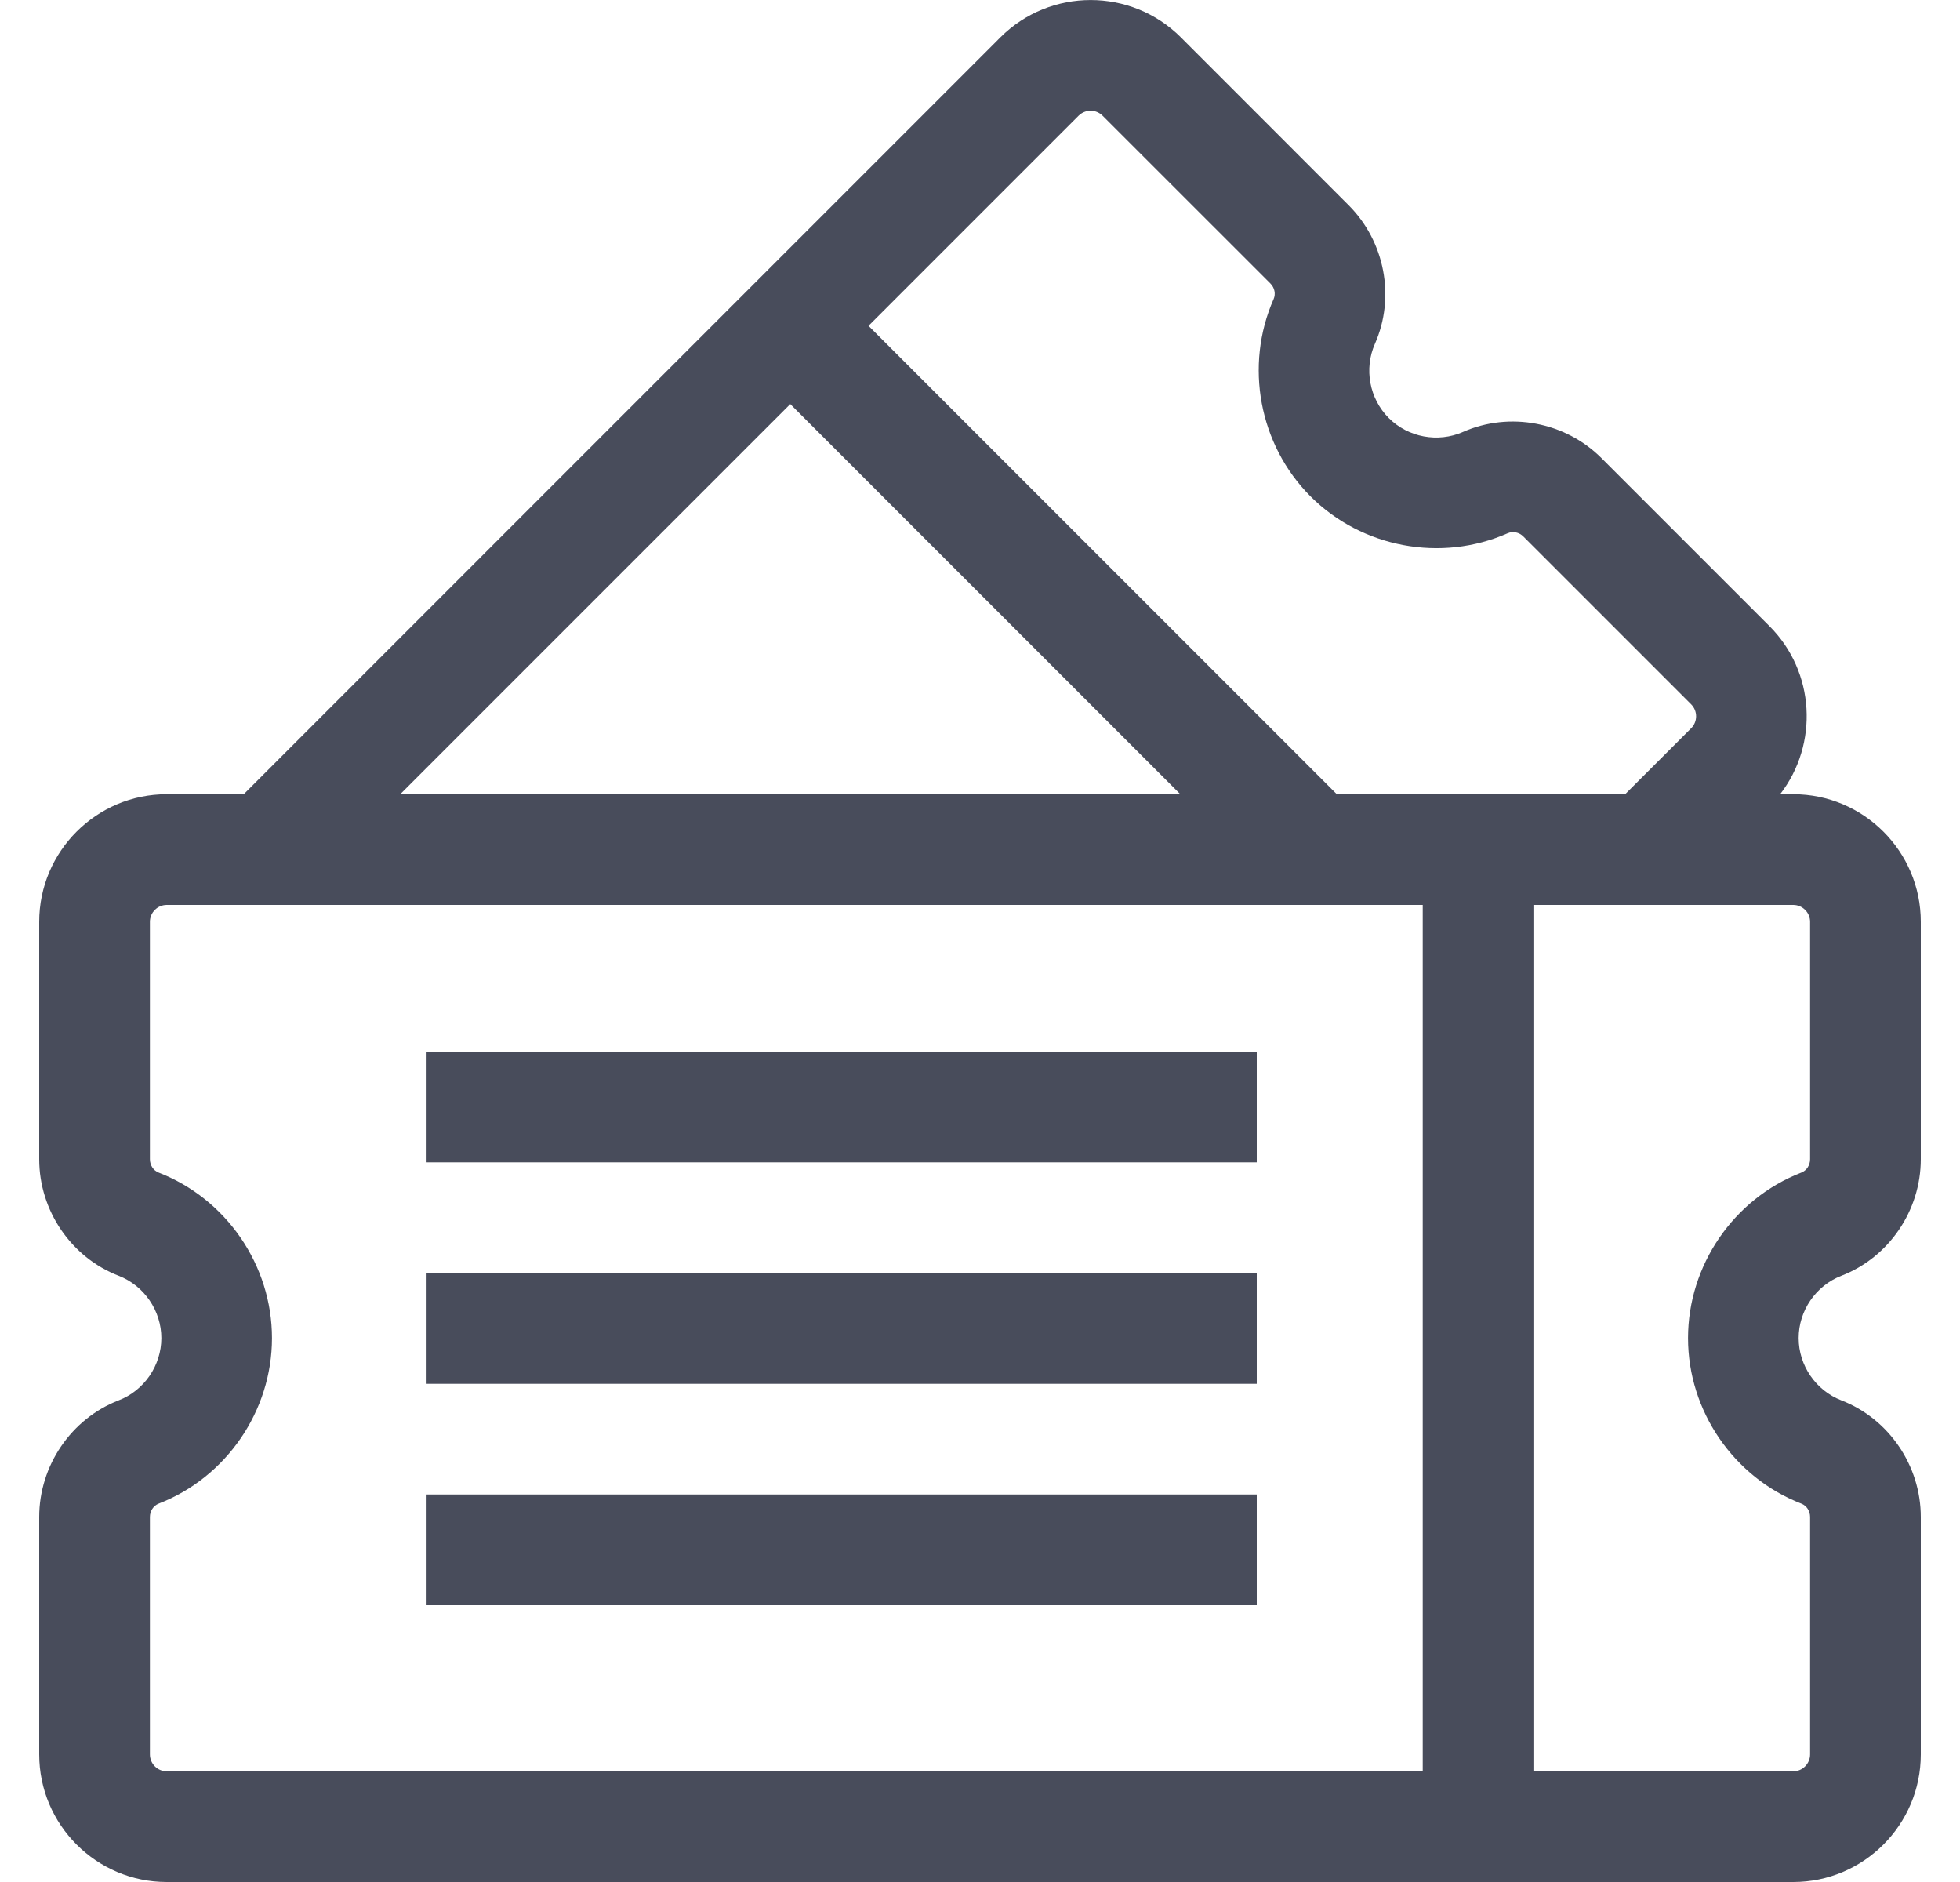 <svg width="25" height="24" viewBox="0 0 25 24" fill="none" xmlns="http://www.w3.org/2000/svg">
<g clip-path="url(#clip0_434_690)">
<path d="M16.03 13.411H5.441V14.823H16.03V13.411Z" fill="#484C5B"/>
<path d="M5.441 16.235H16.03V17.647H5.441V16.235Z" fill="#484C5B"/>
<path d="M16.03 19.058H5.441V20.47H16.03V19.058Z" fill="#484C5B"/>
<path fill-rule="evenodd" clip-rule="evenodd" d="M24.5 14.783C24.5 15.437 24.093 16.035 23.487 16.269C23.161 16.395 22.942 16.715 22.942 17.064C22.942 17.413 23.161 17.732 23.487 17.858C24.093 18.093 24.5 18.691 24.5 19.345V22.372C24.5 23.27 23.77 24 22.873 24H2.127C1.23 24 0.5 23.27 0.5 22.372V19.345C0.5 18.691 0.907 18.093 1.513 17.858C1.839 17.733 2.058 17.413 2.058 17.064C2.058 16.715 1.839 16.395 1.513 16.269C0.907 16.035 0.5 15.437 0.5 14.783V11.755C0.5 10.858 1.23 10.128 2.127 10.128H3.109L12.76 0.476C13.395 -0.158 14.427 -0.158 15.062 0.476L17.202 2.617C17.665 3.08 17.8 3.79 17.537 4.385C17.396 4.704 17.467 5.084 17.714 5.331C17.961 5.578 18.341 5.649 18.661 5.508C19.255 5.246 19.966 5.38 20.428 5.843L22.569 7.984C23.154 8.568 23.199 9.49 22.706 10.128H22.873C23.77 10.128 24.5 10.858 24.5 11.755V14.783ZM14.063 1.475C13.979 1.391 13.843 1.391 13.758 1.475L11.078 4.155L17.051 10.128H20.729L21.571 9.287C21.655 9.203 21.655 9.066 21.571 8.982L19.43 6.841C19.376 6.787 19.297 6.771 19.231 6.8C18.383 7.174 17.372 6.986 16.716 6.33C16.06 5.674 15.871 4.663 16.245 3.814C16.274 3.749 16.258 3.669 16.204 3.615L14.063 1.475ZM15.055 10.128L10.08 5.153L5.105 10.128H15.055ZM1.912 19.345V22.372C1.912 22.491 2.009 22.588 2.127 22.588H18.147V11.54H2.127C2.009 11.54 1.912 11.637 1.912 11.755V14.783C1.912 14.859 1.956 14.927 2.023 14.953C2.888 15.288 3.469 16.136 3.469 17.064C3.469 17.992 2.888 18.84 2.023 19.175C1.957 19.201 1.912 19.269 1.912 19.345ZM22.977 14.953C23.044 14.927 23.088 14.859 23.088 14.783V11.755C23.088 11.637 22.991 11.54 22.873 11.54H19.559V22.588H22.873C22.991 22.588 23.088 22.491 23.088 22.372V19.345C23.088 19.269 23.044 19.201 22.977 19.175C22.112 18.84 21.531 17.992 21.531 17.064C21.531 16.136 22.112 15.288 22.977 14.953Z" fill="#484C5B"/>
</g>
<defs>
<clipPath id="clip0_434_690">
<rect width="24" height="24" fill="white" transform="translate(0.5)"/>
</clipPath>
</defs>
</svg>
